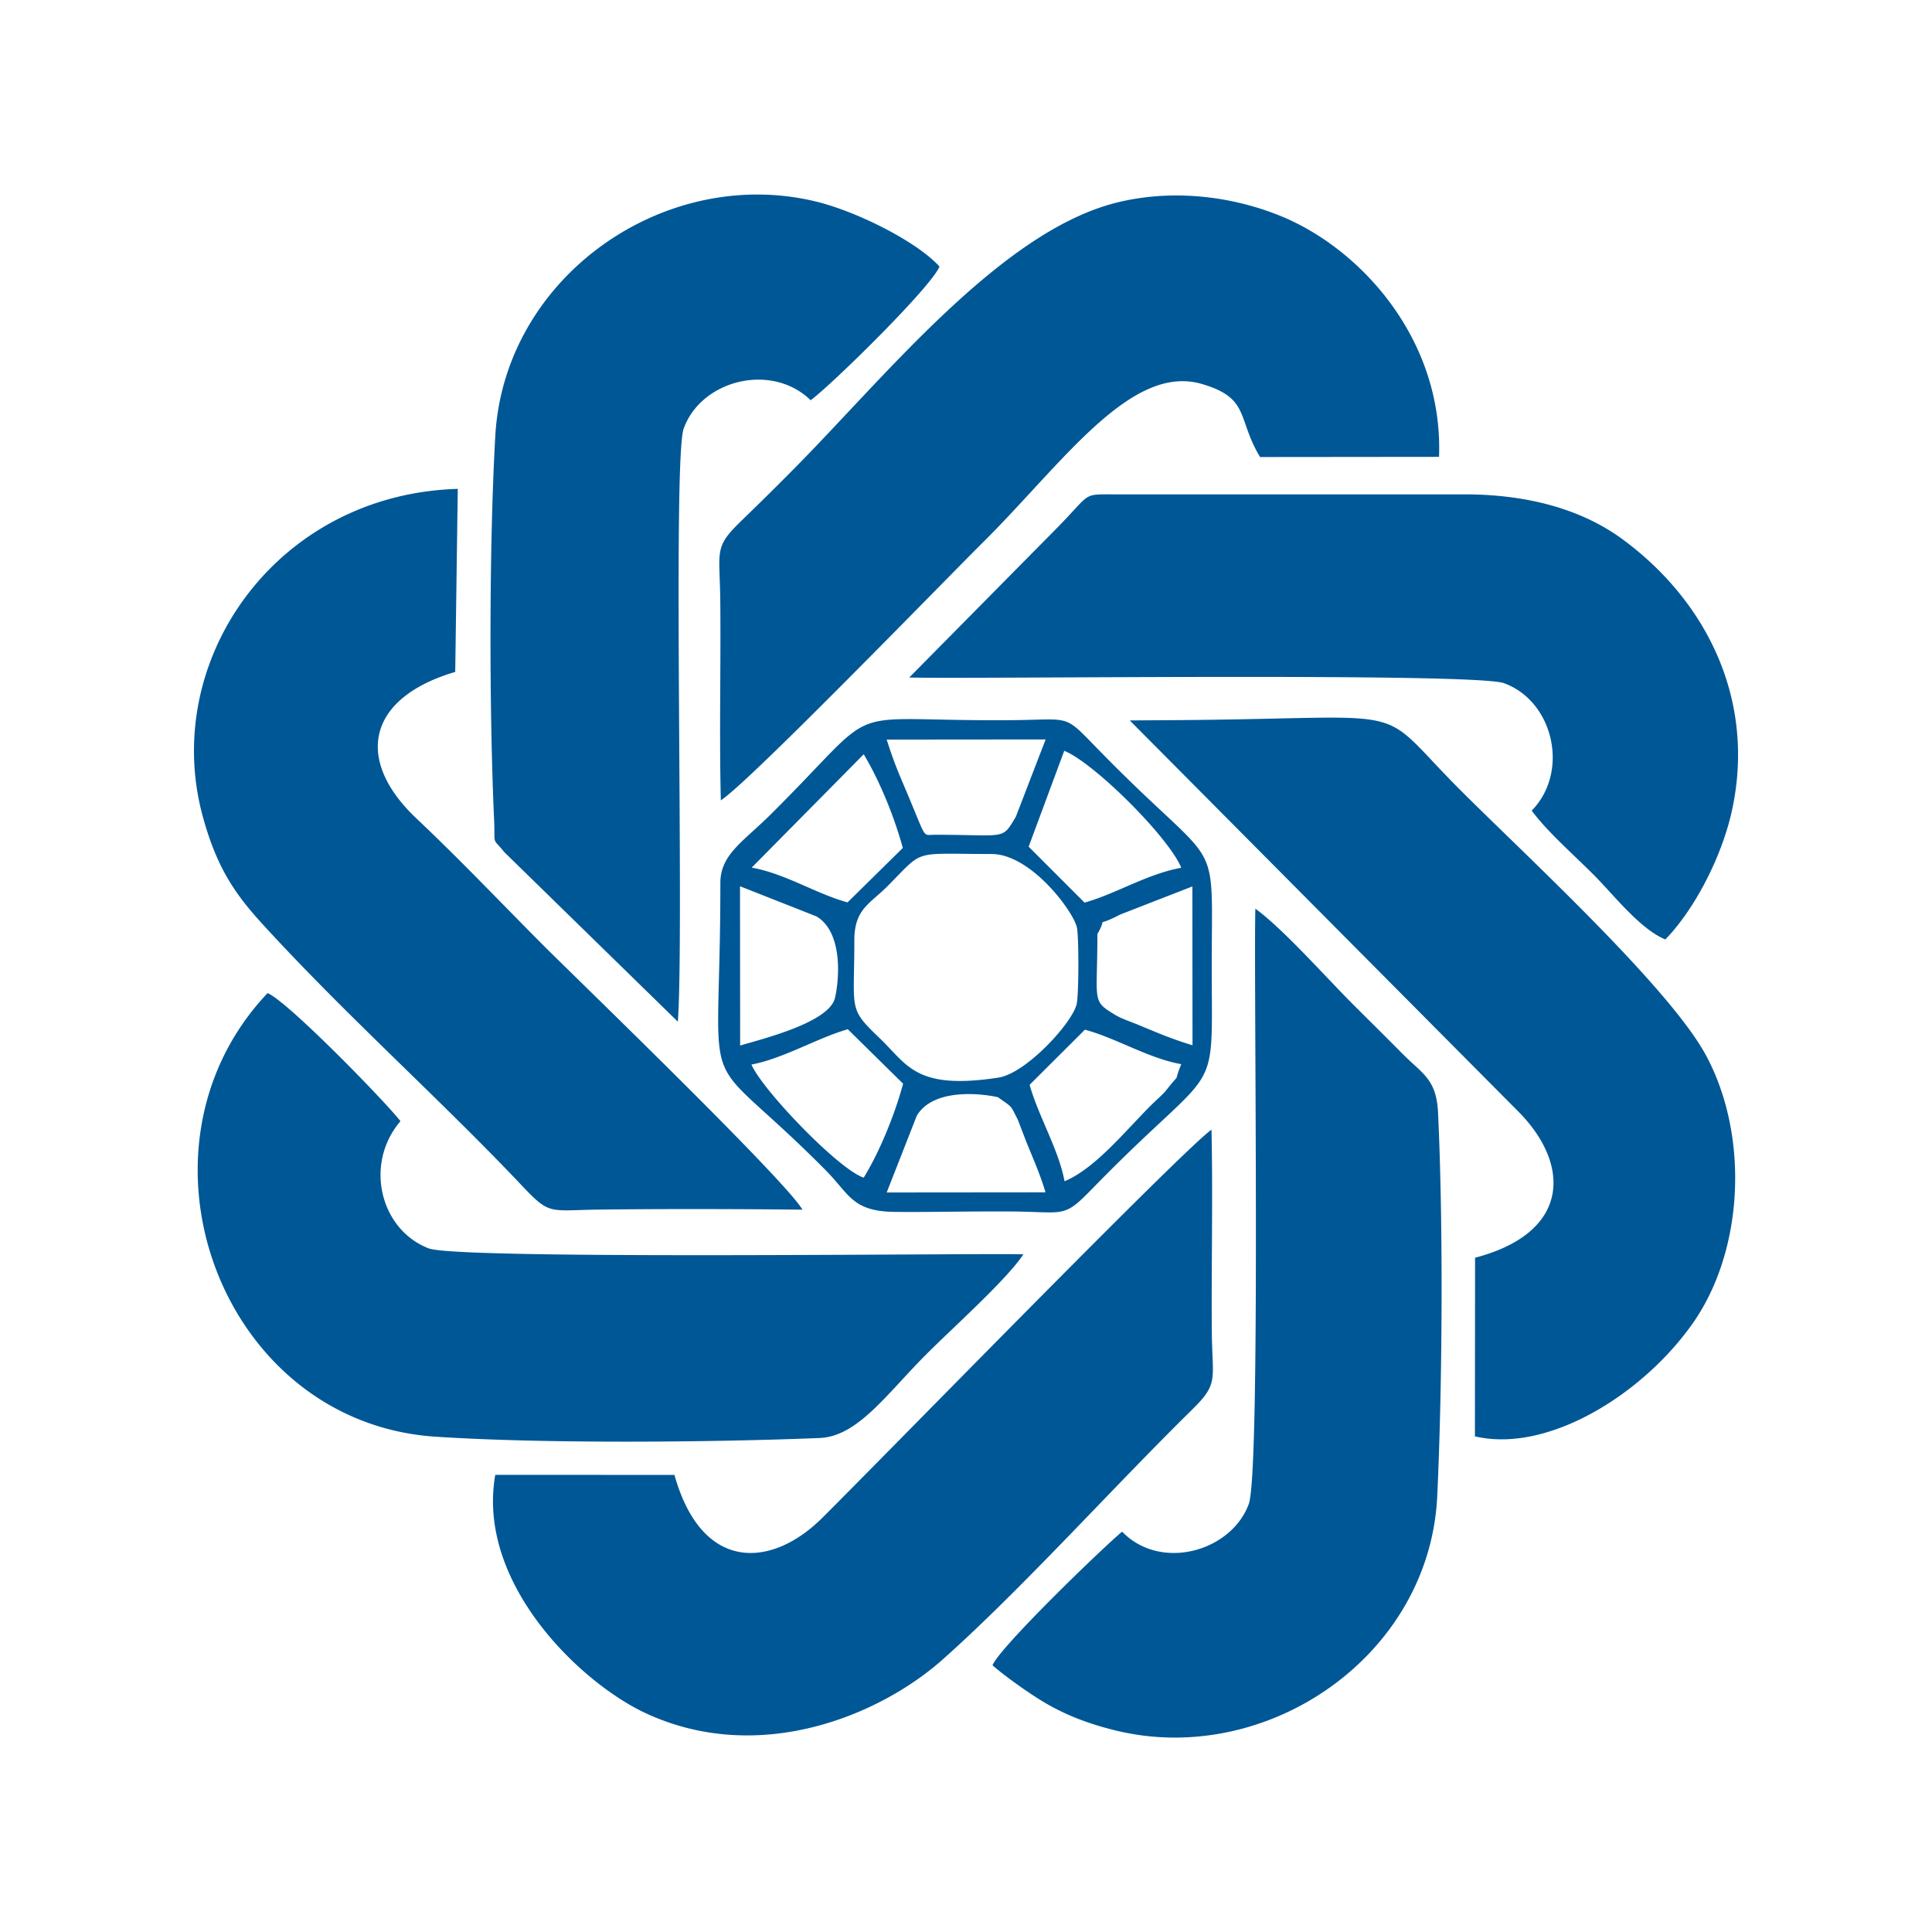 <svg width="120" height="120" fill="none" xmlns="http://www.w3.org/2000/svg"><path fill-rule="evenodd" clip-rule="evenodd" d="M44.743 54.837c0 14.573-1.653 9.584 6.541 17.848 1.486 1.498 1.643 2.566 4.318 2.588 2.382.02 4.794-.044 7.186-.026 3.409.025 3.242.448 5.07-1.429 8.024-8.243 7.406-5.094 7.406-13.82 0-8.692.687-5.475-7.212-13.613-2.003-2.063-1.55-1.682-5.265-1.654-11.098.085-7.636-1.373-14.95 5.886-1.668 1.655-3.094 2.457-3.094 4.22Zm-2.64 8.622c.403-5.674-.336-34.912.362-36.84 1.097-3.027 5.465-4.12 7.887-1.759 1.325-.982 7.464-7.005 8.002-8.302-1.374-1.534-5.11-3.413-7.631-4.03-9.417-2.31-19.402 4.655-19.96 14.554-.383 6.787-.382 17.006-.074 23.816.077 1.725-.162 1.044.644 2.039l10.77 10.522Zm2.67-13.748c1.777-1.148 13.714-13.473 16.298-16.04 4.919-4.887 9.154-11.107 13.569-9.824 3.024.879 2.174 2.135 3.625 4.54l11.116-.011c.27-7.308-4.876-12.92-9.791-14.94-3.086-1.269-6.806-1.712-10.263-.843-7.238 1.82-14.48 10.977-20.182 16.697a192.046 192.046 0 0 1-2.994 2.957c-1.852 1.784-1.445 1.822-1.413 5.116.04 4.109-.068 8.246.034 12.349ZM41.89 91.61l-11.128-.005c-1.184 6.734 5.305 12.944 9.383 14.823 7.035 3.241 14.512.122 18.435-3.378 4.927-4.396 10.44-10.555 15.474-15.505 1.672-1.644 1.235-1.828 1.213-4.905-.03-4.147.073-8.337-.02-12.476-1.891 1.36-20.71 20.683-24.212 24.149-3.098 3.066-7.427 3.401-9.145-2.703Zm7.953-16.475c-1.09-1.872-14.169-14.491-16.026-16.35-2.71-2.715-5.16-5.312-7.942-7.94-3.904-3.685-3.033-7.513 2.4-9.11l.158-11.37c-11.288.33-18.459 10.654-15.848 20.309 1.049 3.877 2.5 5.425 4.595 7.67 4.964 5.315 10.468 10.249 15.258 15.319 1.758 1.86 1.656 1.498 4.923 1.464 4.142-.044 8.34-.037 12.482.008Zm41.776 2.984-.009 11.095c4.538 1.07 10.465-2.63 13.555-7.056 3.142-4.502 3.484-11.566.827-16.555-2.248-4.221-11.099-12.348-15.25-16.493-5.713-5.706-2.129-4.434-18.83-4.375l-1.74.013 24.1 24.257c3.306 3.297 3.299 7.558-2.653 9.114ZM69.696 95.133c-1.266 1.06-7.57 7.149-8.05 8.298.583.536 2.282 1.769 3.331 2.375 1.302.752 2.67 1.273 4.296 1.672 9.393 2.308 19.53-4.605 19.996-14.549.325-6.906.378-16.945.05-23.829-.1-2.085-.975-2.405-2.211-3.651-1.107-1.117-1.917-1.917-2.98-2.976-1.742-1.735-4.418-4.772-6.155-6.033-.115 4.07.34 34.91-.408 36.97-1.069 2.943-5.462 4.213-7.87 1.723Zm-6.132-17.226c-3.736-.074-35.068.342-36.931-.367-3.006-1.145-4.04-5.234-1.759-7.903-1-1.276-7.024-7.457-8.255-7.953-9.164 9.68-2.93 26.662 10.413 27.55 6.683.444 17.094.356 23.868.084 2.365-.095 4.13-2.685 6.625-5.191 1.585-1.592 5.019-4.658 6.039-6.22Zm-7.089-35.826c3.882.106 35.077-.32 36.936.352 3.073 1.11 4.095 5.49 1.727 7.917.986 1.33 2.574 2.708 3.863 4 1.246 1.249 2.842 3.338 4.435 4.002 1.844-1.894 3.509-5.162 4.129-7.966 1.498-6.77-1.45-12.957-6.768-16.878-2.635-1.942-6.066-2.802-9.826-2.802H69.132c-1.979 0-1.317-.088-3.628 2.237l-9.029 9.138Zm-3.41 16.328c0 4.44-.409 4.174 1.617 6.118 1.696 1.629 2.204 3.19 7.327 2.406 1.738-.266 4.594-3.408 4.864-4.561.137-.589.143-4.161.016-4.762-.208-.985-2.851-4.566-5.301-4.566-5.046 0-4.115-.35-6.504 2.038-1.069 1.068-2.019 1.39-2.019 3.328Zm10.826-5.821 3.473 3.475c1.964-.552 3.88-1.78 6.006-2.164-.763-1.887-5.424-6.526-7.268-7.266l-2.21 5.955Zm.06 14.791c.55 1.959 1.816 4.048 2.169 5.991 1.982-.82 3.946-3.34 5.533-4.876.25-.24.618-.567.795-.792 1.01-1.284.355-.203.923-1.605-2.026-.355-4.02-1.611-5.986-2.142L63.95 67.38Zm-17.278-1.258c.664 1.56 5.414 6.517 6.974 7.026 1.058-1.727 1.97-4.062 2.446-5.836l-3.434-3.382c-1.885.535-3.994 1.818-5.986 2.192Zm-.701-1.18c1.387-.416 5.528-1.428 5.89-2.958.26-1.102.52-4.056-1.144-5.062l-4.755-1.874.009 9.894Zm9.102 9.126 9.865-.009c-.346-1.155-.75-2.041-1.178-3.103-.059-.147-.542-1.41-.546-1.416-.49-.958-.298-.713-1.23-1.39-1.194-.264-4.044-.525-5.042 1.151l-1.869 4.767Zm2.94-22.218c4.532-.004 4.189.366 5.08-1.115l1.853-4.806-9.873.009c.423 1.322.638 1.839 1.171 3.092 1.33 3.126 1.02 2.833 1.77 2.82Zm10.148 6.163c.002 4.268-.398 4.119 1.141 5.047.337.203 1.014.437 1.38.588 1.214.502 2.008.856 3.386 1.276l-.009-9.865-4.486 1.747c-1.733.903-.692-.042-1.412 1.207ZM46.688 53.89c2.079.368 4.002 1.626 5.955 2.159l3.432-3.381c-.48-1.768-1.358-4.033-2.428-5.818l-6.959 7.04Z" fill="#005796"/></svg>